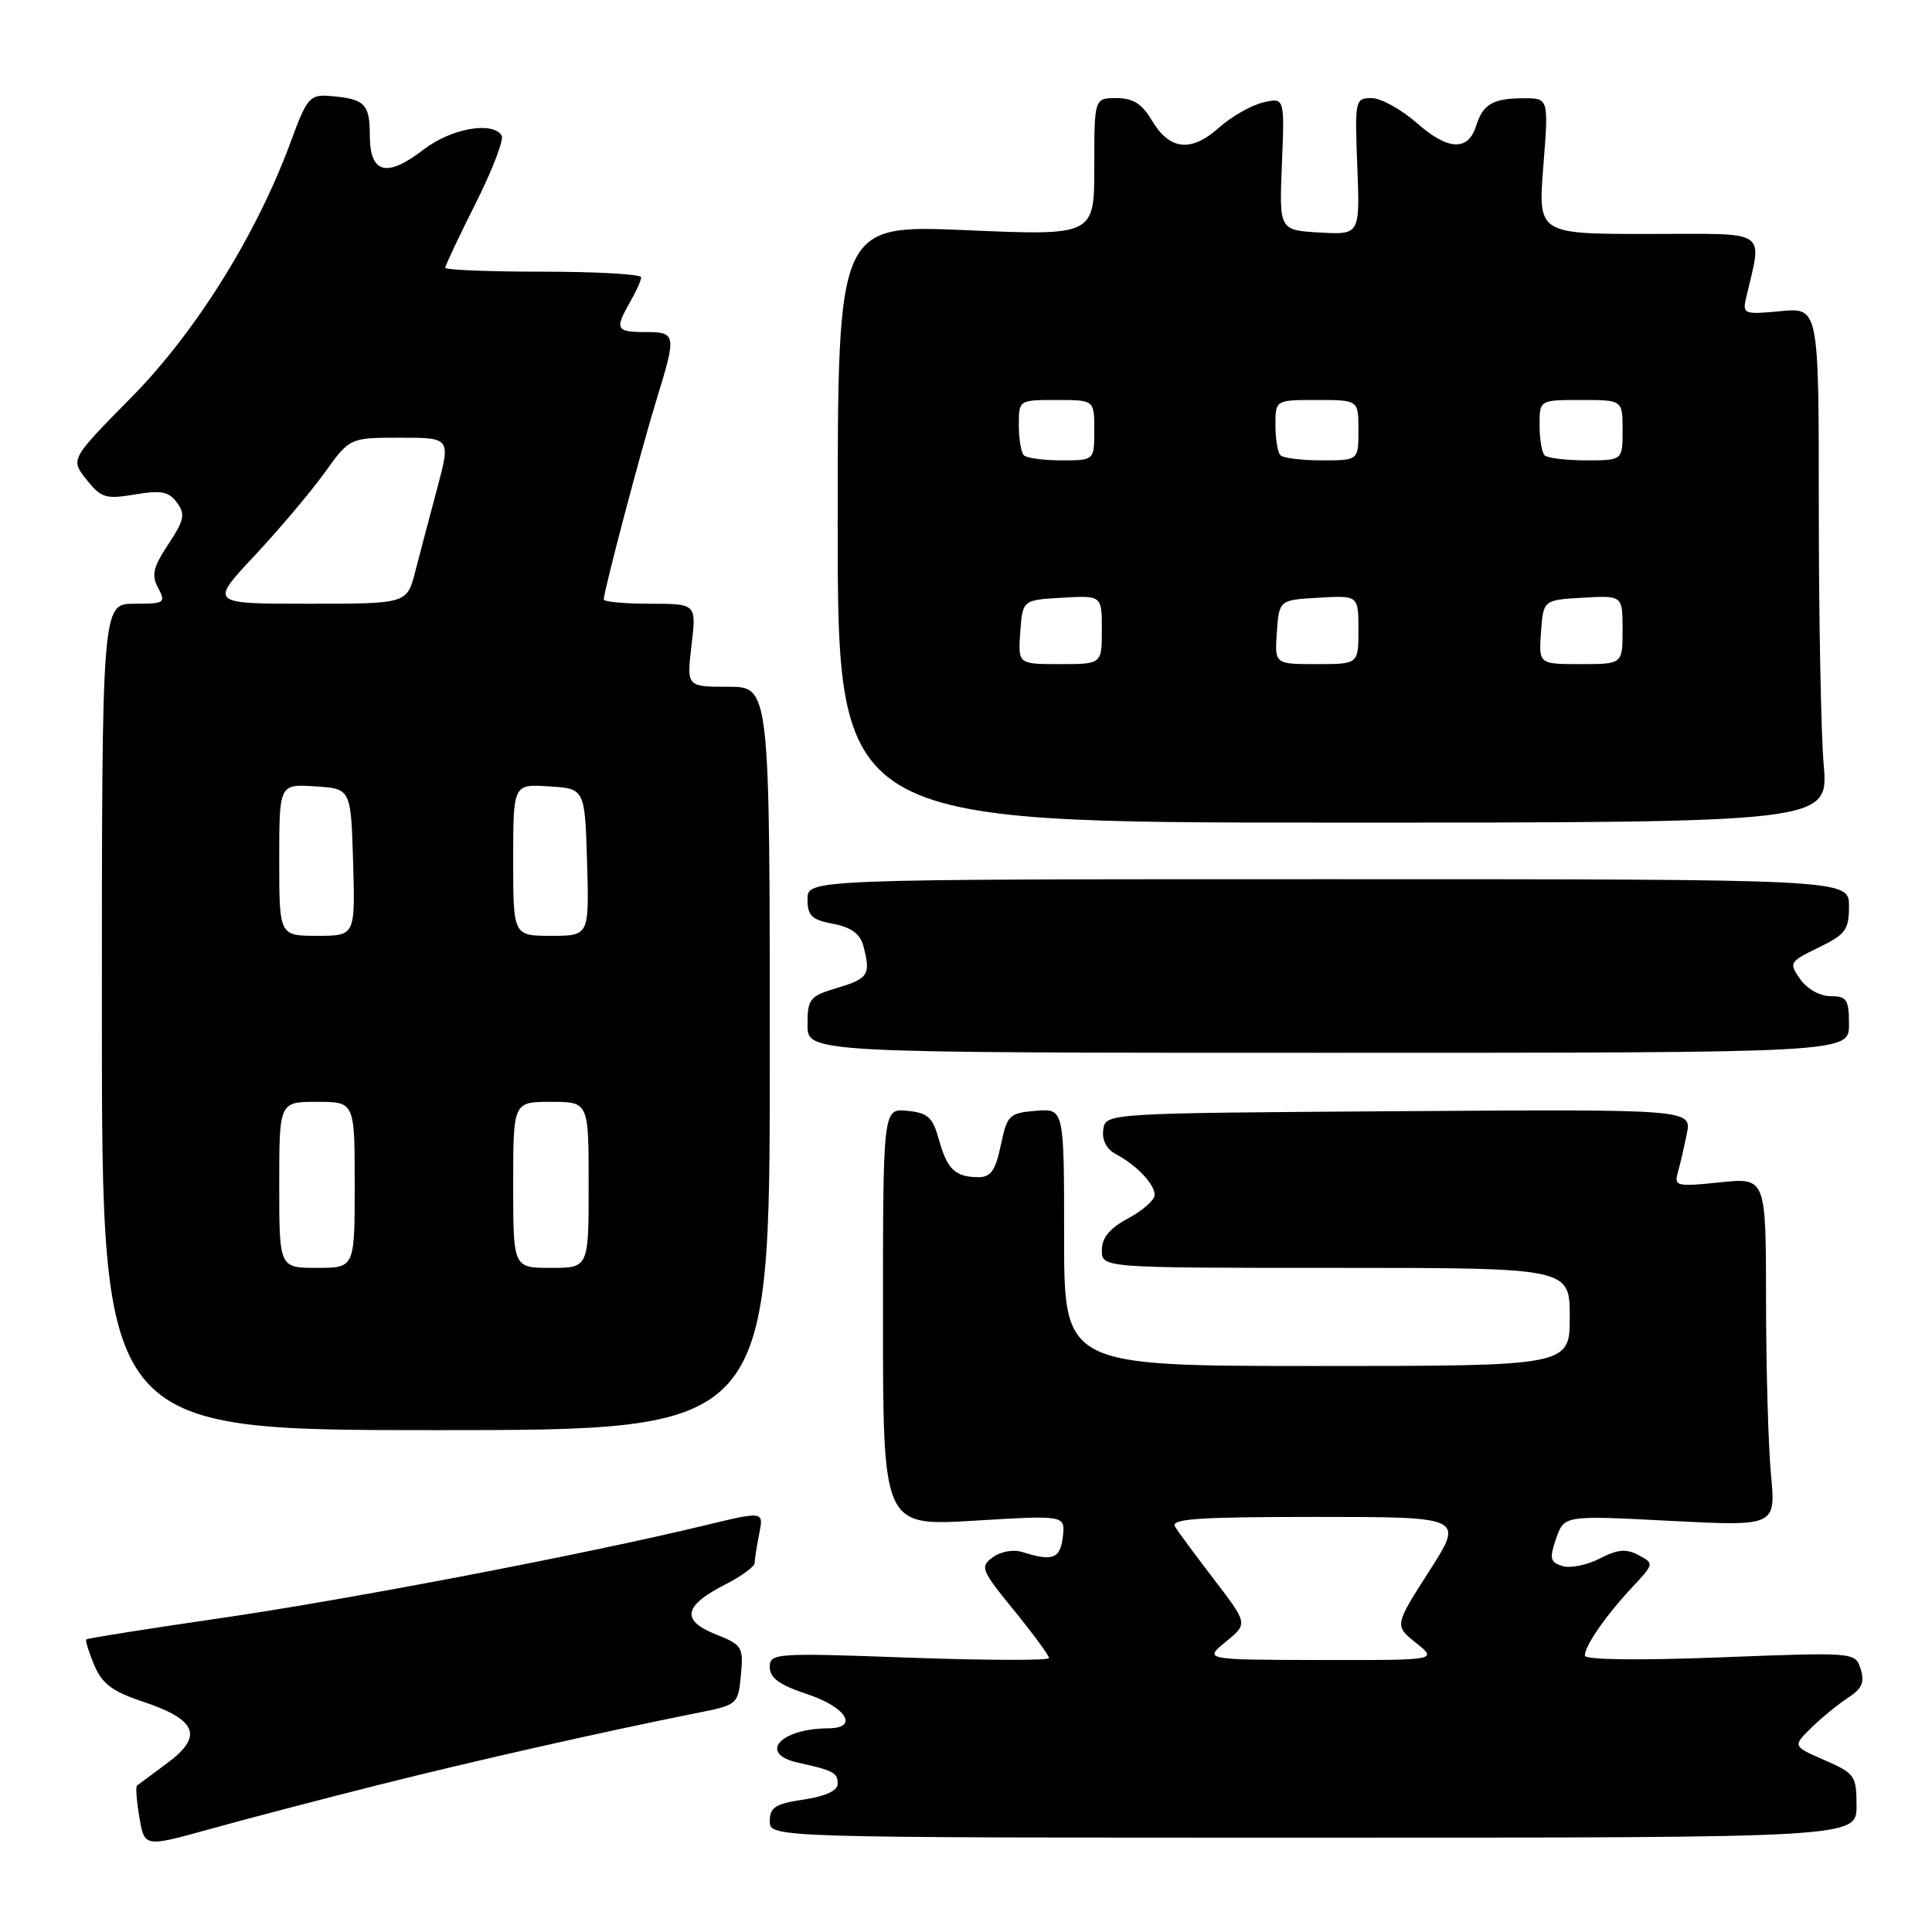 <?xml version="1.0" encoding="UTF-8" standalone="no"?>
<!DOCTYPE svg PUBLIC "-//W3C//DTD SVG 1.1//EN" "http://www.w3.org/Graphics/SVG/1.1/DTD/svg11.dtd" >
<svg xmlns="http://www.w3.org/2000/svg" xmlns:xlink="http://www.w3.org/1999/xlink" version="1.1" viewBox="0 0 256 256">
 <g >
 <path fill="currentColor"
d=" M 50.00 236.55 C 62.88 233.31 79.94 229.46 92.15 227.02 C 97.77 225.91 97.80 225.88 98.17 221.97 C 98.53 218.23 98.36 217.96 94.80 216.54 C 90.20 214.70 90.59 212.76 96.12 209.94 C 98.26 208.85 100.00 207.57 100.00 207.10 C 100.00 206.63 100.27 204.89 100.60 203.24 C 101.20 200.23 101.20 200.23 93.35 202.13 C 77.62 205.93 46.09 211.97 29.11 214.43 C 19.54 215.82 11.59 217.08 11.44 217.23 C 11.29 217.38 11.76 218.91 12.49 220.64 C 13.53 223.11 14.89 224.13 18.91 225.47 C 26.09 227.86 26.98 230.03 22.23 233.57 C 20.18 235.09 18.34 236.46 18.15 236.60 C 17.96 236.75 18.10 238.64 18.47 240.82 C 19.14 244.77 19.14 244.77 27.82 242.36 C 32.59 241.03 42.58 238.42 50.00 236.55 Z  M 246.00 239.29 C 246.00 235.29 245.78 234.98 241.76 233.23 C 237.53 231.38 237.53 231.38 240.01 228.94 C 241.38 227.60 243.57 225.81 244.88 224.96 C 246.72 223.77 247.10 222.89 246.55 221.17 C 245.84 218.92 245.84 218.92 227.92 219.61 C 217.05 220.03 210.00 219.94 210.00 219.37 C 210.00 218.07 212.78 214.06 216.26 210.34 C 219.18 207.22 219.19 207.17 217.12 206.06 C 215.48 205.19 214.34 205.29 211.96 206.52 C 210.28 207.39 208.05 207.83 207.02 207.51 C 205.39 206.99 205.28 206.50 206.20 203.85 C 207.27 200.79 207.27 200.79 221.29 201.52 C 235.31 202.24 235.31 202.24 234.66 195.37 C 234.31 191.59 234.01 181.19 234.01 172.27 C 234.00 156.03 234.00 156.03 227.88 156.67 C 222.20 157.26 221.81 157.18 222.31 155.40 C 222.61 154.36 223.15 152.03 223.51 150.24 C 224.16 146.98 224.16 146.98 185.33 147.24 C 146.50 147.50 146.50 147.50 146.19 149.68 C 145.99 151.06 146.61 152.26 147.86 152.93 C 150.62 154.40 153.00 156.91 153.00 158.34 C 153.00 159.00 151.43 160.39 149.50 161.43 C 147.03 162.76 146.00 164.01 146.00 165.66 C 146.00 168.00 146.00 168.00 177.00 168.00 C 208.00 168.00 208.00 168.00 208.00 174.50 C 208.00 181.00 208.00 181.00 174.50 181.00 C 141.00 181.00 141.00 181.00 141.00 163.94 C 141.00 146.88 141.00 146.88 137.25 147.19 C 133.72 147.48 133.45 147.75 132.61 151.75 C 131.90 155.13 131.29 156.00 129.61 155.98 C 126.56 155.96 125.50 154.94 124.41 151.00 C 123.59 148.04 122.94 147.45 120.22 147.19 C 117.00 146.87 117.00 146.87 117.00 174.55 C 117.00 202.22 117.00 202.22 129.08 201.50 C 141.16 200.77 141.16 200.77 140.83 203.63 C 140.49 206.56 139.49 206.93 135.45 205.65 C 134.29 205.28 132.59 205.58 131.56 206.34 C 129.83 207.60 129.99 208.02 134.36 213.38 C 136.91 216.51 139.00 219.36 139.00 219.70 C 139.00 220.04 130.68 220.01 120.50 219.65 C 102.66 219.00 102.00 219.05 102.00 220.91 C 102.00 222.34 103.30 223.27 107.00 224.50 C 112.16 226.21 113.85 228.99 109.75 229.01 C 103.34 229.05 100.41 232.39 105.75 233.56 C 110.43 234.59 111.00 234.89 111.00 236.36 C 111.00 237.27 109.40 238.01 106.50 238.45 C 102.74 239.01 102.00 239.48 102.00 241.31 C 102.00 243.50 102.00 243.50 174.00 243.50 C 246.00 243.50 246.00 243.50 246.00 239.29 Z  M 102.00 140.25 C 102.00 91.00 102.00 91.00 96.49 91.00 C 90.98 91.00 90.98 91.00 91.63 85.50 C 92.28 80.00 92.28 80.00 86.14 80.00 C 82.76 80.00 80.00 79.74 80.00 79.43 C 80.00 78.34 84.99 59.44 86.98 53.00 C 89.66 44.30 89.62 44.00 85.50 44.00 C 81.62 44.00 81.43 43.62 83.50 40.00 C 84.29 38.62 84.95 37.16 84.96 36.75 C 84.98 36.34 79.15 36.00 72.00 36.00 C 64.85 36.00 59.00 35.77 59.00 35.48 C 59.00 35.19 60.81 31.35 63.03 26.94 C 65.25 22.52 66.80 18.48 66.47 17.96 C 65.28 16.03 59.77 17.02 56.14 19.81 C 51.22 23.61 49.00 23.01 49.00 17.90 C 49.00 13.73 48.32 13.08 43.60 12.71 C 41.06 12.52 40.64 13.02 38.58 18.64 C 34.06 30.98 25.99 43.95 17.41 52.65 C 9.32 60.86 9.32 60.86 11.46 63.55 C 13.40 65.98 14.01 66.17 17.87 65.52 C 21.36 64.93 22.37 65.13 23.45 66.60 C 24.58 68.14 24.41 68.93 22.30 72.12 C 20.29 75.16 20.04 76.21 20.96 77.92 C 22.00 79.88 21.82 80.00 17.79 80.00 C 13.50 80.00 13.50 80.00 13.50 134.75 C 13.50 189.50 13.50 189.50 57.75 189.50 C 102.00 189.50 102.00 189.50 102.00 140.25 Z  M 245.00 135.75 C 245.00 132.44 244.71 132.00 242.56 132.00 C 241.16 132.00 239.44 131.04 238.54 129.75 C 237.01 127.57 237.09 127.44 240.98 125.55 C 244.55 123.82 245.00 123.21 245.00 120.05 C 245.00 116.50 245.00 116.50 176.00 116.50 C 107.00 116.50 107.00 116.50 107.00 119.14 C 107.00 121.35 107.55 121.88 110.39 122.41 C 112.75 122.86 113.96 123.73 114.38 125.27 C 115.41 129.13 115.10 129.65 111.00 130.88 C 107.27 132.00 107.00 132.33 107.00 135.79 C 107.00 139.50 107.00 139.50 176.00 139.50 C 245.00 139.50 245.00 139.50 245.00 135.75 Z  M 241.65 101.35 C 241.29 97.14 241.00 81.78 241.00 67.22 C 241.00 40.75 241.00 40.75 235.93 41.23 C 231.17 41.69 230.88 41.59 231.34 39.61 C 233.50 30.18 234.72 31.00 218.47 31.00 C 203.79 31.00 203.79 31.00 204.50 22.00 C 205.21 13.00 205.21 13.00 201.86 13.02 C 197.81 13.03 196.49 13.81 195.59 16.69 C 194.53 20.06 191.86 19.94 187.75 16.31 C 185.68 14.49 182.98 13.00 181.75 13.00 C 179.56 13.00 179.51 13.23 179.85 22.06 C 180.20 31.11 180.20 31.11 174.85 30.81 C 169.50 30.50 169.50 30.50 169.86 21.70 C 170.22 12.91 170.22 12.91 167.36 13.58 C 165.79 13.95 163.15 15.46 161.50 16.93 C 157.82 20.22 154.97 19.90 152.63 15.96 C 151.33 13.75 150.14 13.00 147.94 13.00 C 145.00 13.00 145.00 13.00 145.00 22.11 C 145.00 31.23 145.00 31.23 128.00 30.50 C 111.00 29.77 111.00 29.77 111.00 69.39 C 111.00 109.00 111.00 109.00 176.65 109.00 C 242.29 109.00 242.29 109.00 241.65 101.35 Z  M 162.43 217.54 C 165.35 215.15 165.35 215.15 160.93 209.37 C 158.49 206.19 156.14 203.01 155.70 202.30 C 155.06 201.25 158.68 201.00 174.44 201.00 C 193.99 201.00 193.99 201.00 189.37 208.20 C 184.76 215.40 184.76 215.40 187.63 217.69 C 190.50 219.99 190.50 219.99 175.00 219.96 C 159.50 219.93 159.50 219.93 162.43 217.54 Z  M 37.00 157.00 C 37.00 146.00 37.00 146.00 42.00 146.00 C 47.00 146.00 47.00 146.00 47.00 157.00 C 47.00 168.00 47.00 168.00 42.00 168.00 C 37.00 168.00 37.00 168.00 37.00 157.00 Z  M 68.00 157.00 C 68.00 146.00 68.00 146.00 73.00 146.00 C 78.00 146.00 78.00 146.00 78.00 157.00 C 78.00 168.00 78.00 168.00 73.00 168.00 C 68.00 168.00 68.00 168.00 68.00 157.00 Z  M 37.00 113.95 C 37.00 103.89 37.00 103.89 41.75 104.20 C 46.50 104.50 46.50 104.50 46.79 114.25 C 47.07 124.00 47.07 124.00 42.04 124.00 C 37.00 124.00 37.00 124.00 37.00 113.95 Z  M 68.00 113.95 C 68.00 103.89 68.00 103.89 72.75 104.20 C 77.50 104.50 77.50 104.50 77.79 114.25 C 78.07 124.00 78.07 124.00 73.04 124.00 C 68.00 124.00 68.00 124.00 68.00 113.95 Z  M 33.73 73.63 C 37.01 70.12 41.19 65.17 43.02 62.63 C 46.34 58.00 46.34 58.00 53.03 58.00 C 59.72 58.00 59.72 58.00 57.92 64.75 C 56.93 68.46 55.62 73.41 55.02 75.75 C 53.92 80.00 53.92 80.00 40.85 80.00 C 27.77 80.00 27.77 80.00 33.73 73.63 Z  M 135.19 83.75 C 135.50 79.50 135.50 79.50 140.75 79.20 C 146.00 78.90 146.00 78.90 146.00 83.45 C 146.00 88.00 146.00 88.00 140.44 88.00 C 134.89 88.00 134.89 88.00 135.19 83.75 Z  M 169.19 83.75 C 169.50 79.50 169.50 79.50 174.75 79.20 C 180.00 78.90 180.00 78.90 180.00 83.45 C 180.00 88.00 180.00 88.00 174.44 88.00 C 168.89 88.00 168.89 88.00 169.19 83.75 Z  M 204.19 83.75 C 204.50 79.50 204.50 79.50 209.75 79.20 C 215.00 78.90 215.00 78.90 215.00 83.45 C 215.00 88.00 215.00 88.00 209.44 88.00 C 203.89 88.00 203.89 88.00 204.19 83.75 Z  M 135.67 60.33 C 135.30 59.97 135.00 58.17 135.00 56.33 C 135.00 53.00 135.00 53.00 140.00 53.00 C 145.00 53.00 145.00 53.00 145.00 57.00 C 145.00 61.00 145.00 61.00 140.67 61.00 C 138.28 61.00 136.03 60.70 135.67 60.33 Z  M 169.67 60.33 C 169.30 59.97 169.00 58.17 169.00 56.33 C 169.00 53.00 169.00 53.00 174.50 53.00 C 180.00 53.00 180.00 53.00 180.00 57.00 C 180.00 61.00 180.00 61.00 175.17 61.00 C 172.51 61.00 170.03 60.70 169.67 60.33 Z  M 204.67 60.33 C 204.30 59.97 204.00 58.17 204.00 56.33 C 204.00 53.00 204.00 53.00 209.50 53.00 C 215.00 53.00 215.00 53.00 215.00 57.00 C 215.00 61.00 215.00 61.00 210.17 61.00 C 207.51 61.00 205.03 60.70 204.67 60.33 Z "/>
</g>
</svg>